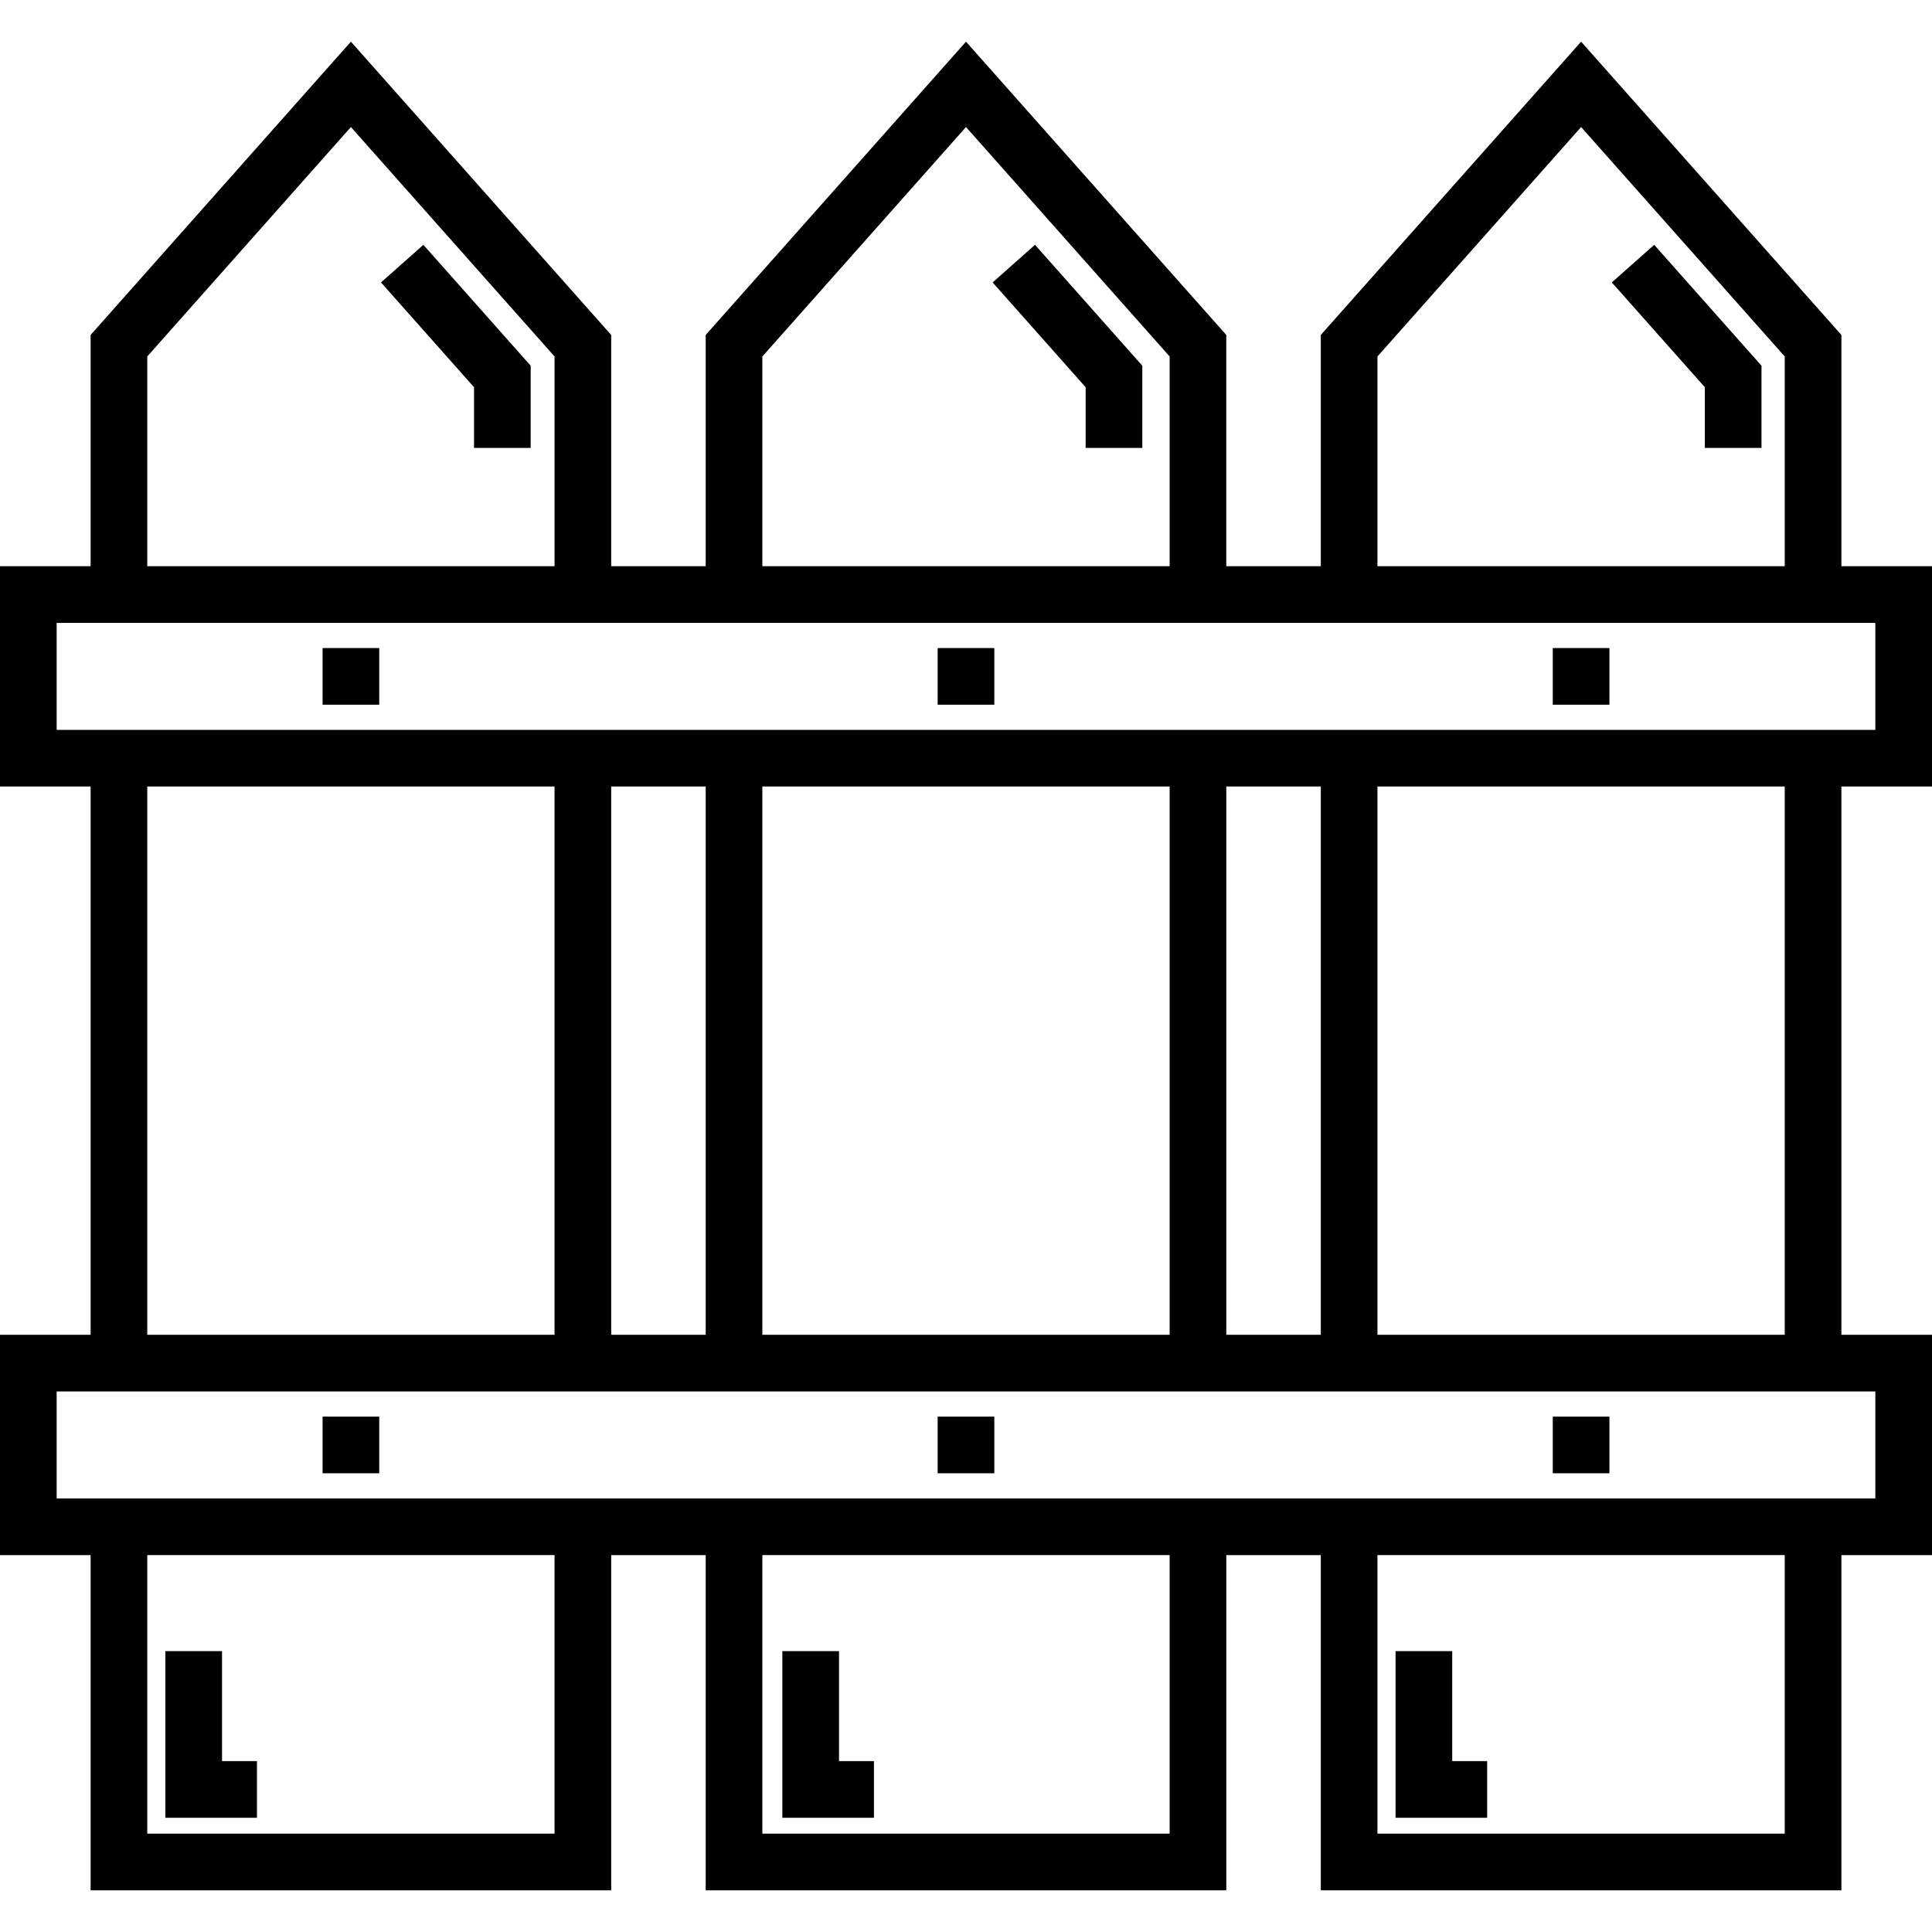 <?xml version="1.0" encoding="iso-8859-1"?>
<!-- Generator: Adobe Illustrator 19.0.0, SVG Export Plug-In . SVG Version: 6.00 Build 0)  -->
<svg version="1.1" id="Capa_1" xmlns="http://www.w3.org/2000/svg" xmlns:xlink="http://www.w3.org/1999/xlink" x="0px" y="0px"
	 viewBox="0 0 512 512" style="enable-background:new 0 0 512 512;" xml:space="preserve">
<g>
	<g>
		<path d="M512,208.437v-58.386h-24.011V88.768l-68.982-77.725l-68.982,77.725v61.284h-25.044V88.768L256,11.043l-68.982,77.725
			v61.284h-25.044V88.768L92.993,11.043L24.012,88.768v61.284H0v58.386h24.011v145.297H0v58.385h24.011v88.838h137.963v-88.838
			h25.044v88.838h137.963v-88.838h25.044v88.838h137.963v-88.838h24.011v-58.385h-24.011V208.437H512z M365.041,94.47l53.966-60.805
			l53.966,60.805v55.582H365.041V94.47z M202.034,94.47L256,33.665l53.966,60.805v55.582H202.034V94.47z M39.026,94.47
			l53.966-60.805l53.966,60.805v55.582H39.026V94.47z M39.026,485.941v-73.823h107.932v73.823H39.026z M309.966,485.941H202.034
			v-73.823h107.932V485.941z M472.973,485.941H365.041v-73.823h107.932V485.941z M496.984,368.749v28.353h-8.995H350.026h-25.044
			H187.019h-25.044H24.011h-8.995v-28.353h8.995h137.963h25.044h137.963h25.044h137.963H496.984z M39.026,353.734V208.437h107.932
			v145.297H39.026z M161.974,353.734V208.437h25.044v145.297H161.974z M202.034,353.734V208.437h107.932v145.297H202.034z
			 M324.982,353.734V208.437h25.044v145.297H324.982z M365.041,353.734V208.437h107.932v145.297H365.041z M350.025,193.422h-25.044
			H187.018h-25.044H24.011h-8.995v-28.354h8.995h137.963h25.044h137.963h25.044h137.963h8.995v28.354h-8.995H350.025z"/>
	</g>
</g>
<g>
	<g>
		<rect x="85.489" y="171.738" width="15.016" height="15.016"/>
	</g>
</g>
<g>
	<g>
		<rect x="85.489" y="375.419" width="15.016" height="15.016"/>
	</g>
</g>
<g>
	<g>
		<rect x="248.488" y="171.738" width="15.016" height="15.016"/>
	</g>
</g>
<g>
	<g>
		<rect x="248.488" y="375.419" width="15.016" height="15.016"/>
	</g>
</g>
<g>
	<g>
		<rect x="411.497" y="171.738" width="15.016" height="15.016"/>
	</g>
</g>
<g>
	<g>
		<rect x="411.497" y="375.419" width="15.016" height="15.016"/>
	</g>
</g>
<g>
	<g>
		<polygon points="438.379,64.879 427.148,74.847 451.798,102.619 451.798,118.702 466.813,118.702 466.813,96.918 		"/>
	</g>
</g>
<g>
	<g>
		<polygon points="274.288,64.879 263.058,74.847 287.707,102.619 287.707,118.702 302.723,118.702 302.723,96.918 		"/>
	</g>
</g>
<g>
	<g>
		<polygon points="112.2,64.879 100.97,74.847 125.619,102.619 125.619,118.702 140.635,118.702 140.635,96.918 		"/>
	</g>
</g>
<g>
	<g>
		<polygon points="58.84,466.712 58.84,437.566 43.824,437.566 43.824,481.728 68.1,481.728 68.1,466.712 		"/>
	</g>
</g>
<g>
	<g>
		<polygon points="222.348,466.712 222.348,437.566 207.332,437.566 207.332,481.728 231.607,481.728 231.607,466.712 		"/>
	</g>
</g>
<g>
	<g>
		<polygon points="384.853,466.712 384.853,437.566 369.838,437.566 369.838,481.728 394.114,481.728 394.114,466.712 		"/>
	</g>
</g>
<g>
</g>
<g>
</g>
<g>
</g>
<g>
</g>
<g>
</g>
<g>
</g>
<g>
</g>
<g>
</g>
<g>
</g>
<g>
</g>
<g>
</g>
<g>
</g>
<g>
</g>
<g>
</g>
<g>
</g>
</svg>
